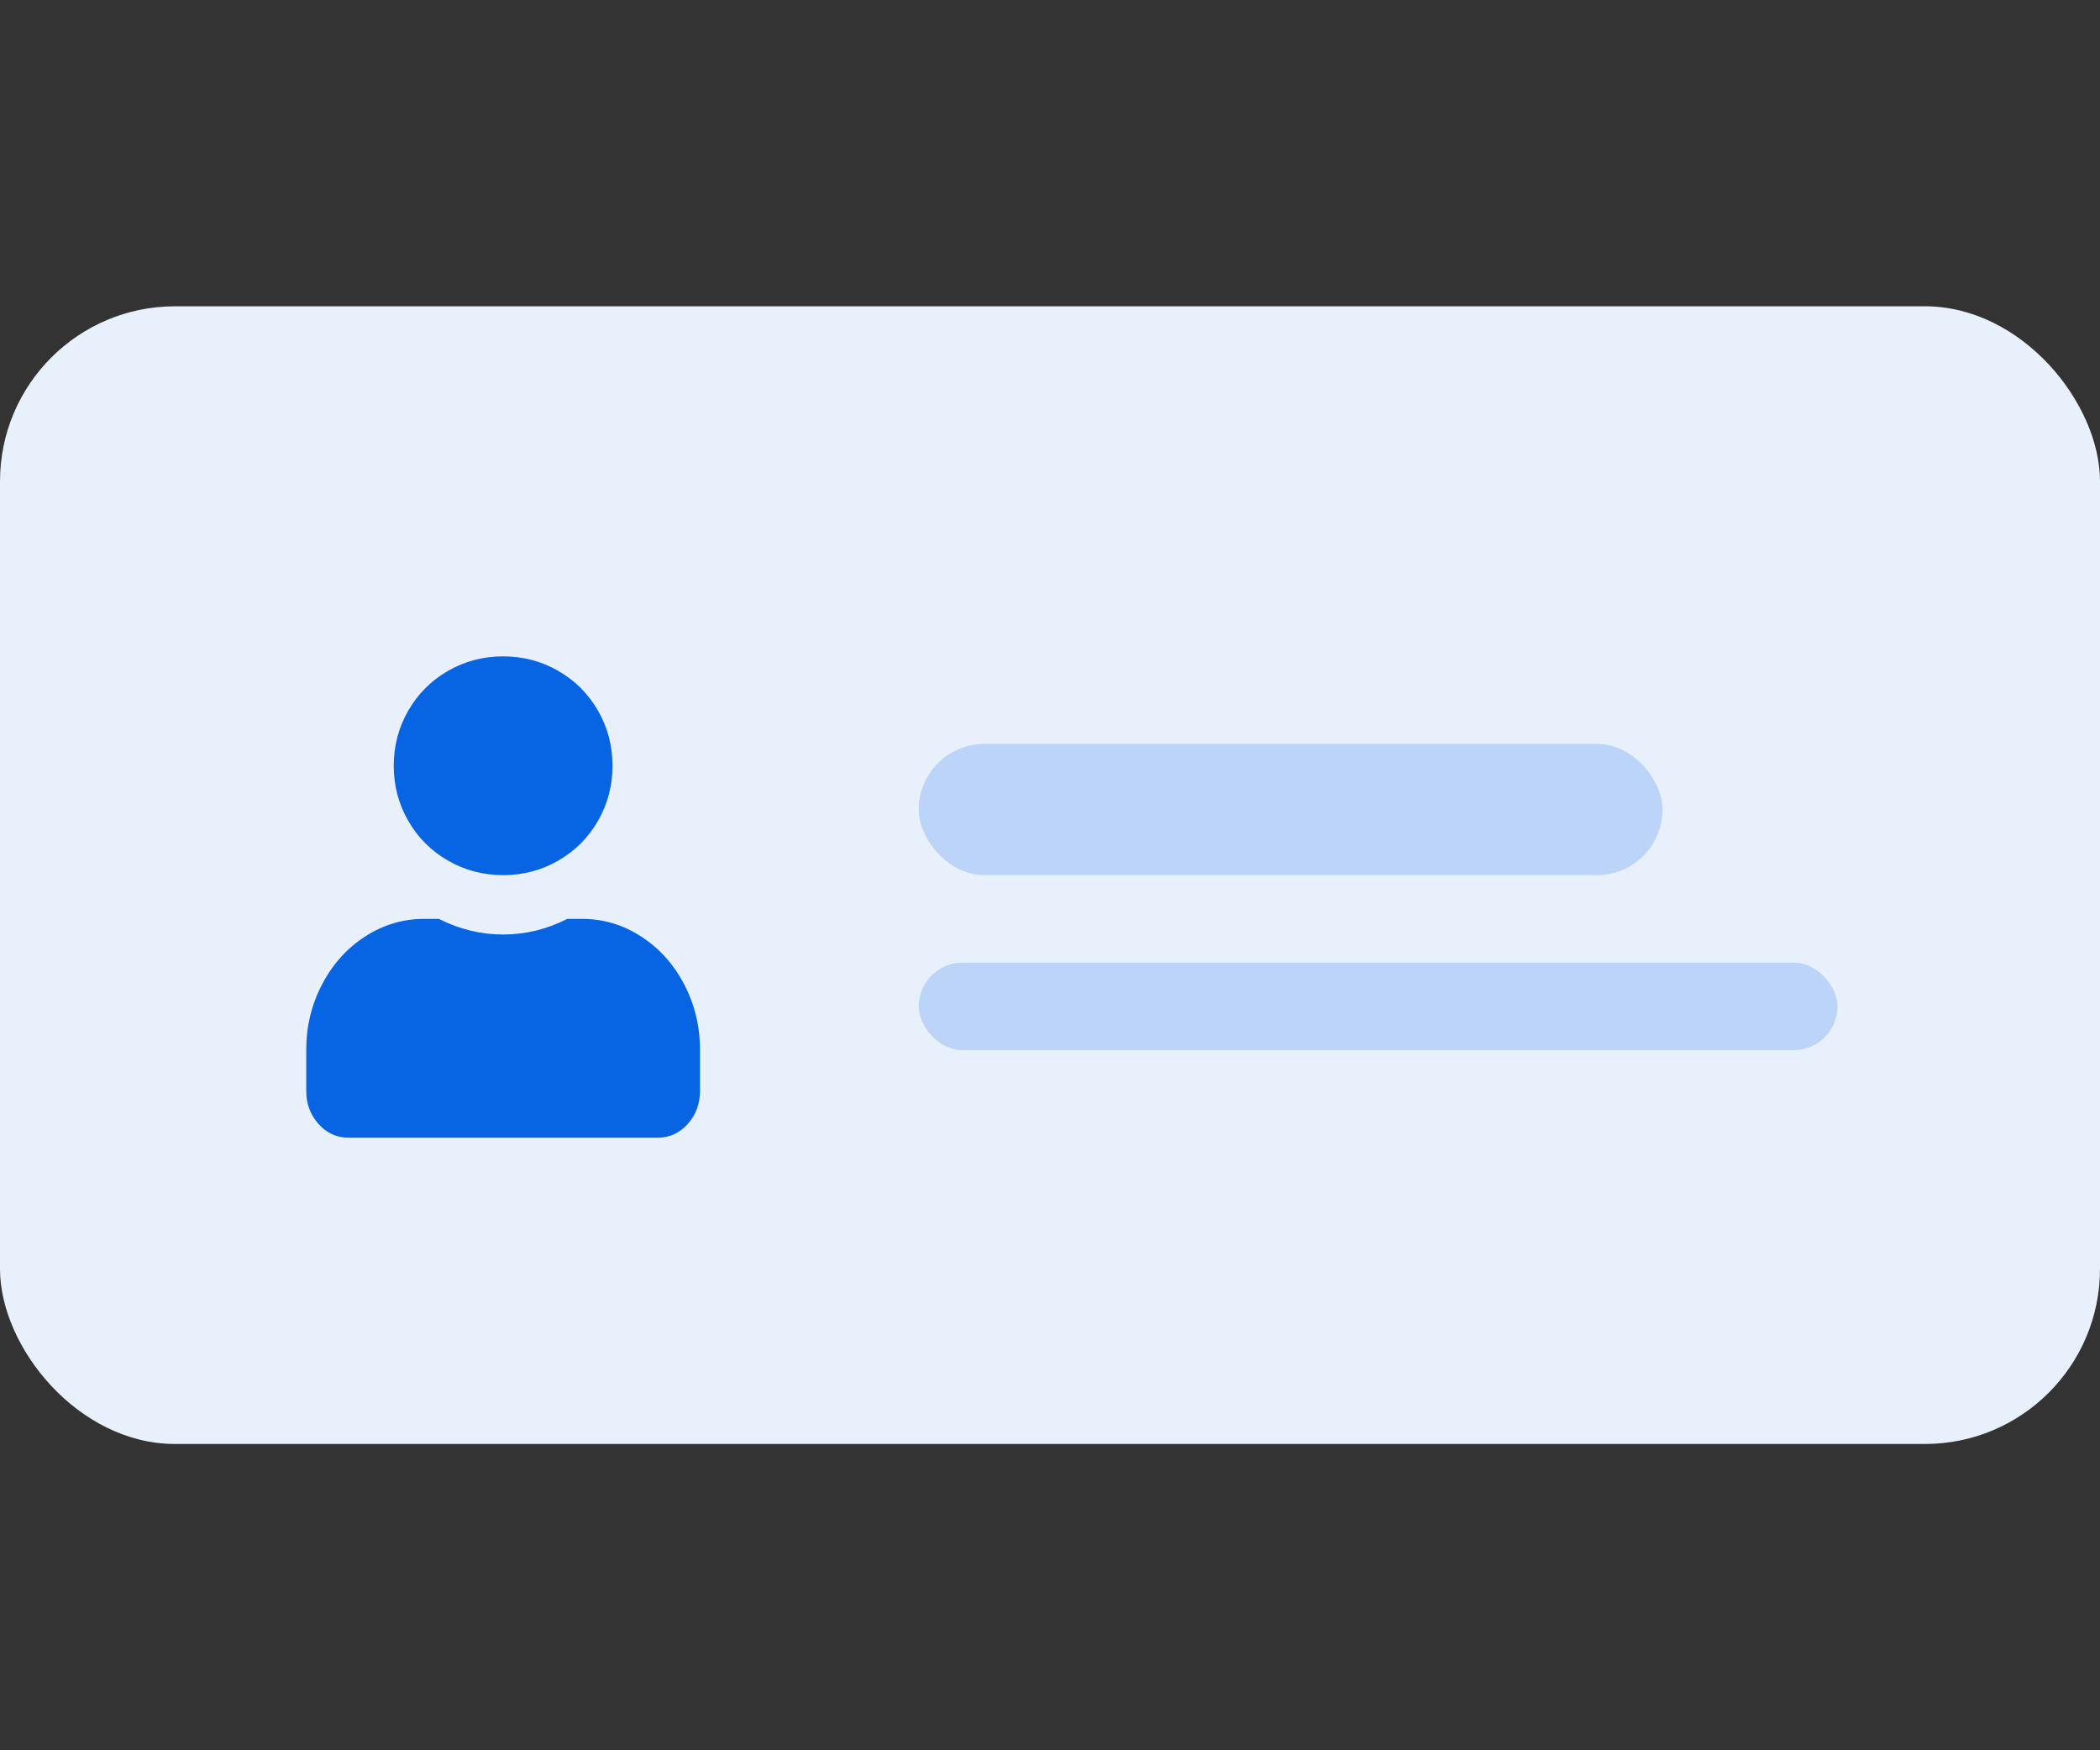 <?xml version="1.0" encoding="UTF-8"?>
<svg width="48px" height="40px" viewBox="0 0 48 40" version="1.1" xmlns="http://www.w3.org/2000/svg" xmlns:xlink="http://www.w3.org/1999/xlink">
    <rect x="0" y="0" width="48" height="40" fill="#333333" stroke="none"/>
    <!-- Generator: Sketch 52.2 (67145) - http://www.bohemiancoding.com/sketch -->
    <title>Icons/Sections/Author</title>
    <desc>Created with Sketch.</desc>
    <g id="Icons/Sections/Author" stroke="none" stroke-width="1" fill="none" fill-rule="evenodd">
        <rect id="Rectangle-" fill="#E8F0FC" x="0" y="7" width="48" height="26" rx="4"></rect>
        <rect id="Rectangle-11" fill="#BBD4F7" x="21" y="22" width="21" height="2" rx="1"></rect>
        <rect id="Rectangle-11" fill="#BBD4F7" x="21" y="17" width="17" height="3" rx="1.5"></rect>
        <path d="M11.5,20 C11.044,20 10.624,19.889 10.24,19.668 C9.856,19.447 9.553,19.144 9.332,18.76 C9.111,18.376 9,17.956 9,17.5 C9,17.044 9.111,16.624 9.332,16.24 C9.553,15.856 9.856,15.553 10.24,15.332 C10.624,15.111 11.044,15 11.5,15 C11.956,15 12.376,15.111 12.76,15.332 C13.144,15.553 13.447,15.856 13.668,16.24 C13.889,16.624 14,17.044 14,17.5 C14,17.956 13.889,18.376 13.668,18.76 C13.447,19.144 13.144,19.447 12.76,19.668 C12.376,19.889 11.956,20 11.5,20 Z M13.308,21 C13.79,21 14.239,21.134 14.654,21.402 C15.069,21.67 15.397,22.034 15.638,22.496 C15.879,22.957 16,23.455 16,23.991 L16,24.929 C16,25.226 15.906,25.479 15.719,25.688 C15.531,25.896 15.304,26 15.036,26 L7.964,26 C7.696,26 7.469,25.896 7.281,25.688 C7.094,25.479 7,25.226 7,24.929 L7,23.991 C7,23.455 7.121,22.957 7.362,22.496 C7.603,22.034 7.931,21.67 8.346,21.402 C8.761,21.134 9.21,21 9.692,21 L10.033,21 C10.502,21.238 10.991,21.357 11.5,21.357 C12.009,21.357 12.498,21.238 12.967,21 L13.308,21 Z" id="user" fill="#0764E3"></path>
    </g>
</svg>